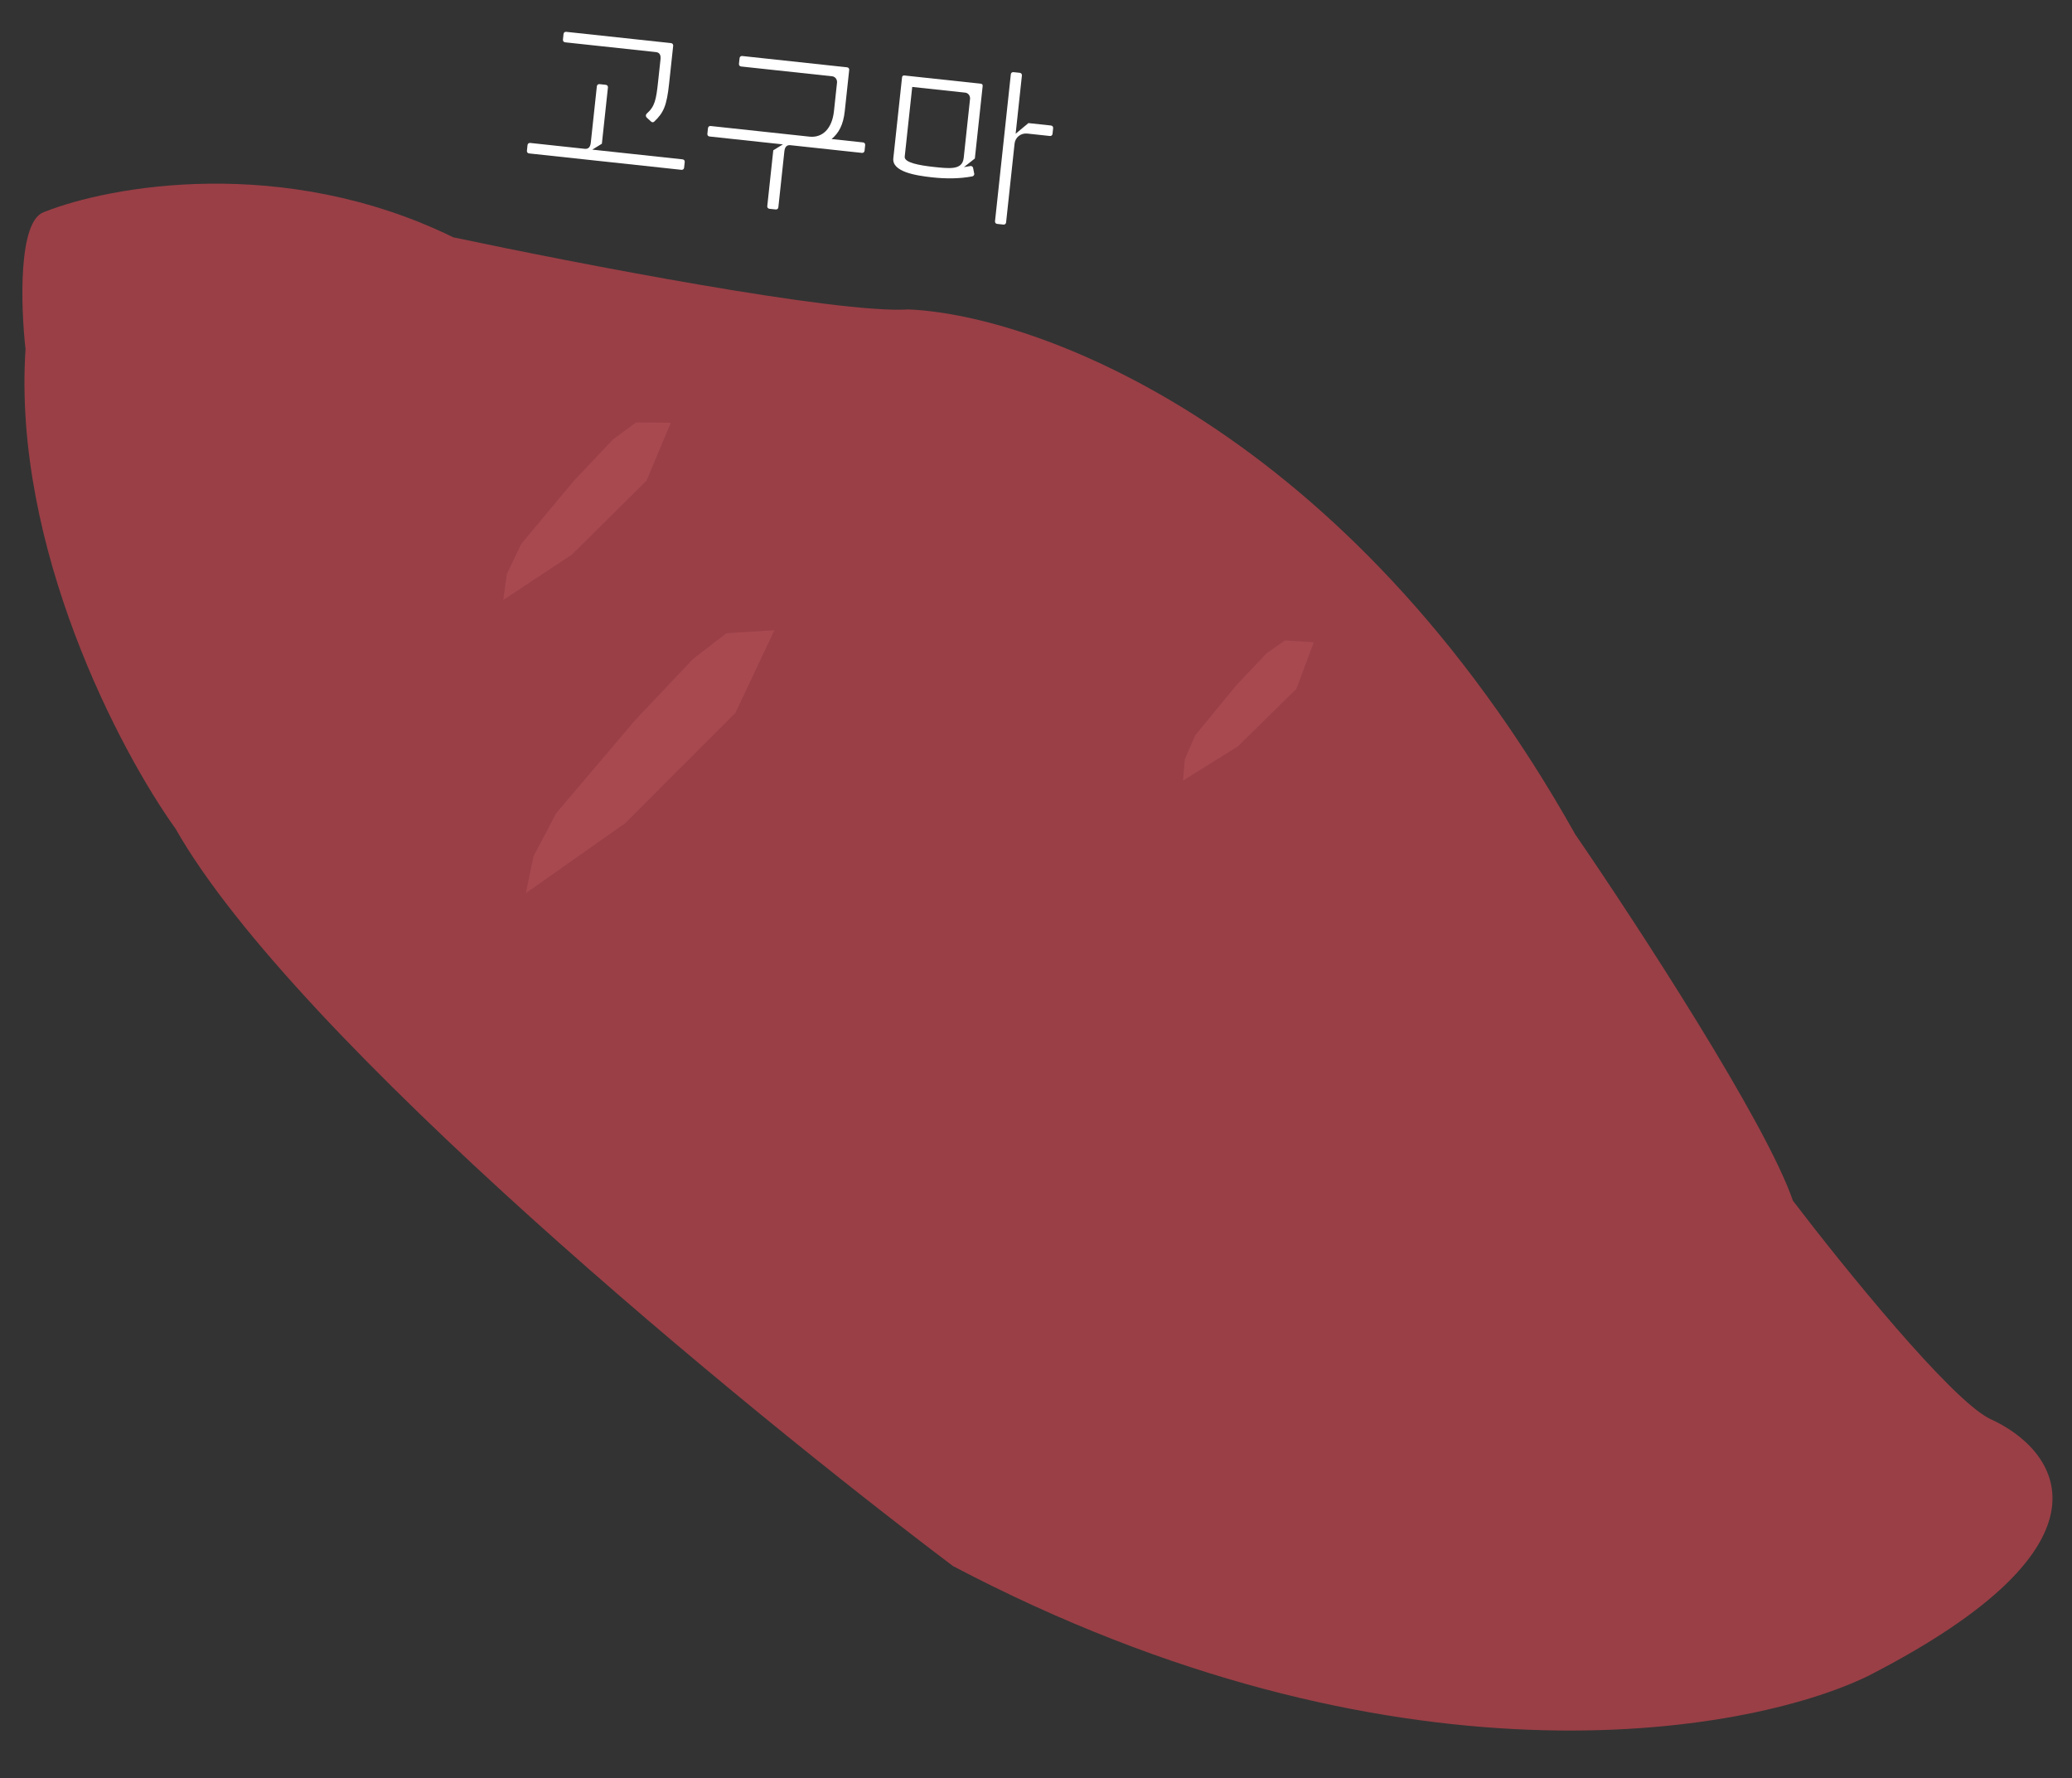 <svg width="141" height="121" viewBox="0 0 141 121" fill="none" xmlns="http://www.w3.org/2000/svg">
<rect x="0" y="0" width="141" height="121" fill="#333333" stroke="none"/>
<path d="M30.845 16.147C19.274 10.493 7.462 12.644 3.002 14.427C1.215 15.014 1.414 20.892 1.737 23.758C0.856 37.258 8.175 51.134 11.945 56.385C20.118 70.771 50.624 95.829 64.855 106.56C94.682 122.24 118.788 118.081 127.113 114.041C144.791 104.99 140.015 98.603 135.417 96.541C132.747 95.236 125.364 86.101 122.007 81.697C120.196 76.389 111.378 62.868 107.196 56.771C91.655 29.056 70.467 21.412 61.816 21.054C57.028 21.368 39.174 17.913 30.845 16.147Z" fill="#9A3F46"/>
<path d="M35.469 37.008L34.495 39.048L34.248 40.824L38.921 37.734L43.998 32.701L45.65 28.764L43.281 28.745L41.709 29.902L39.07 32.694L35.469 37.008Z" fill="#A84950"/>
<path d="M81.34 50.023L80.628 51.66L80.506 53.113L84.24 50.784L88.219 46.87L89.405 43.701L87.438 43.574L86.187 44.455L84.127 46.633L81.34 50.023Z" fill="#A84950"/>
<path d="M37.842 55.34L36.3 58.273L35.788 60.769L42.539 56.016L50.038 48.519L52.701 42.881L49.431 43.083L47.148 44.846L43.233 48.987L37.842 55.34Z" fill="#A84950"/>
<path d="M63.44 12.068C62.261 11.941 60.694 11.675 60.791 10.77L61.385 5.257C61.394 5.175 61.455 5.126 61.537 5.135L66.748 5.696C66.831 5.705 66.879 5.766 66.871 5.848L66.339 10.785L65.596 11.371L66.048 11.295C66.118 11.288 66.196 11.338 66.216 11.41L66.297 11.821C66.317 11.892 66.252 11.982 66.167 12.001C65.275 12.169 64.345 12.166 63.44 12.068ZM61.566 10.66C61.522 11.071 62.598 11.256 63.531 11.357C64.066 11.414 64.518 11.463 64.87 11.418C65.222 11.372 65.529 11.225 65.58 10.745L66.011 6.74C66.035 6.521 65.89 6.325 65.684 6.303L62.077 5.915L61.566 10.66ZM67.711 15.053L68.787 5.055C68.797 4.959 68.873 4.898 68.969 4.909L69.394 4.954C69.49 4.965 69.552 5.041 69.541 5.137L69.115 9.1L69.984 8.375L71.519 8.54C71.615 8.551 71.677 8.627 71.666 8.723L71.625 9.107C71.615 9.203 71.539 9.264 71.443 9.253L69.907 9.088C69.468 9.041 69.088 9.347 69.042 9.772L68.465 15.134C68.455 15.23 68.379 15.291 68.283 15.281L67.858 15.235C67.762 15.225 67.701 15.149 67.711 15.053Z" fill="white"/>
<path d="M52.36 14.207C52.264 14.196 52.203 14.12 52.213 14.024L52.622 10.226L53.275 9.824L48.283 9.287C48.188 9.277 48.126 9.201 48.137 9.105L48.178 8.721C48.188 8.625 48.264 8.564 48.36 8.574L55.08 9.297C55.958 9.392 56.621 8.77 56.751 7.563L56.959 5.629C56.983 5.41 56.838 5.214 56.632 5.191L50.433 4.524C50.337 4.514 50.276 4.438 50.286 4.342L50.328 3.958C50.338 3.862 50.414 3.801 50.51 3.811L57.641 4.579C57.737 4.589 57.798 4.665 57.788 4.761L57.487 7.559C57.382 8.532 57.061 9.067 56.589 9.46L58.728 9.69C58.824 9.7 58.885 9.776 58.875 9.872L58.834 10.256C58.823 10.352 58.747 10.413 58.651 10.403L53.797 9.88C53.591 9.858 53.416 9.937 53.377 10.293L52.967 14.106C52.957 14.202 52.881 14.263 52.785 14.252L52.36 14.207Z" fill="white"/>
<path d="M44.519 8.276C44.457 8.339 44.361 8.328 44.298 8.266L44.008 7.999C43.933 7.922 43.931 7.81 44.008 7.735C44.561 7.24 44.65 6.806 44.785 5.544L44.948 4.035C44.986 3.679 44.832 3.565 44.626 3.543L38.455 2.879C38.359 2.868 38.298 2.792 38.308 2.696L38.349 2.312C38.36 2.216 38.436 2.155 38.532 2.166L45.663 2.933C45.759 2.944 45.82 3.02 45.81 3.116L45.532 5.694C45.373 7.175 45.167 7.666 44.519 8.276ZM35.857 10.257L35.898 9.873C35.909 9.777 35.985 9.716 36.081 9.726L39.784 10.125C39.989 10.147 40.164 10.068 40.203 9.712L40.616 5.872C40.626 5.776 40.702 5.715 40.798 5.725L41.223 5.771C41.319 5.781 41.38 5.857 41.37 5.953L40.958 9.779L40.305 10.181L46.449 10.842C46.544 10.852 46.606 10.928 46.595 11.024L46.554 11.408C46.544 11.504 46.468 11.566 46.372 11.555L36.004 10.439C35.908 10.429 35.847 10.353 35.857 10.257Z" fill="white"/>
</svg>
